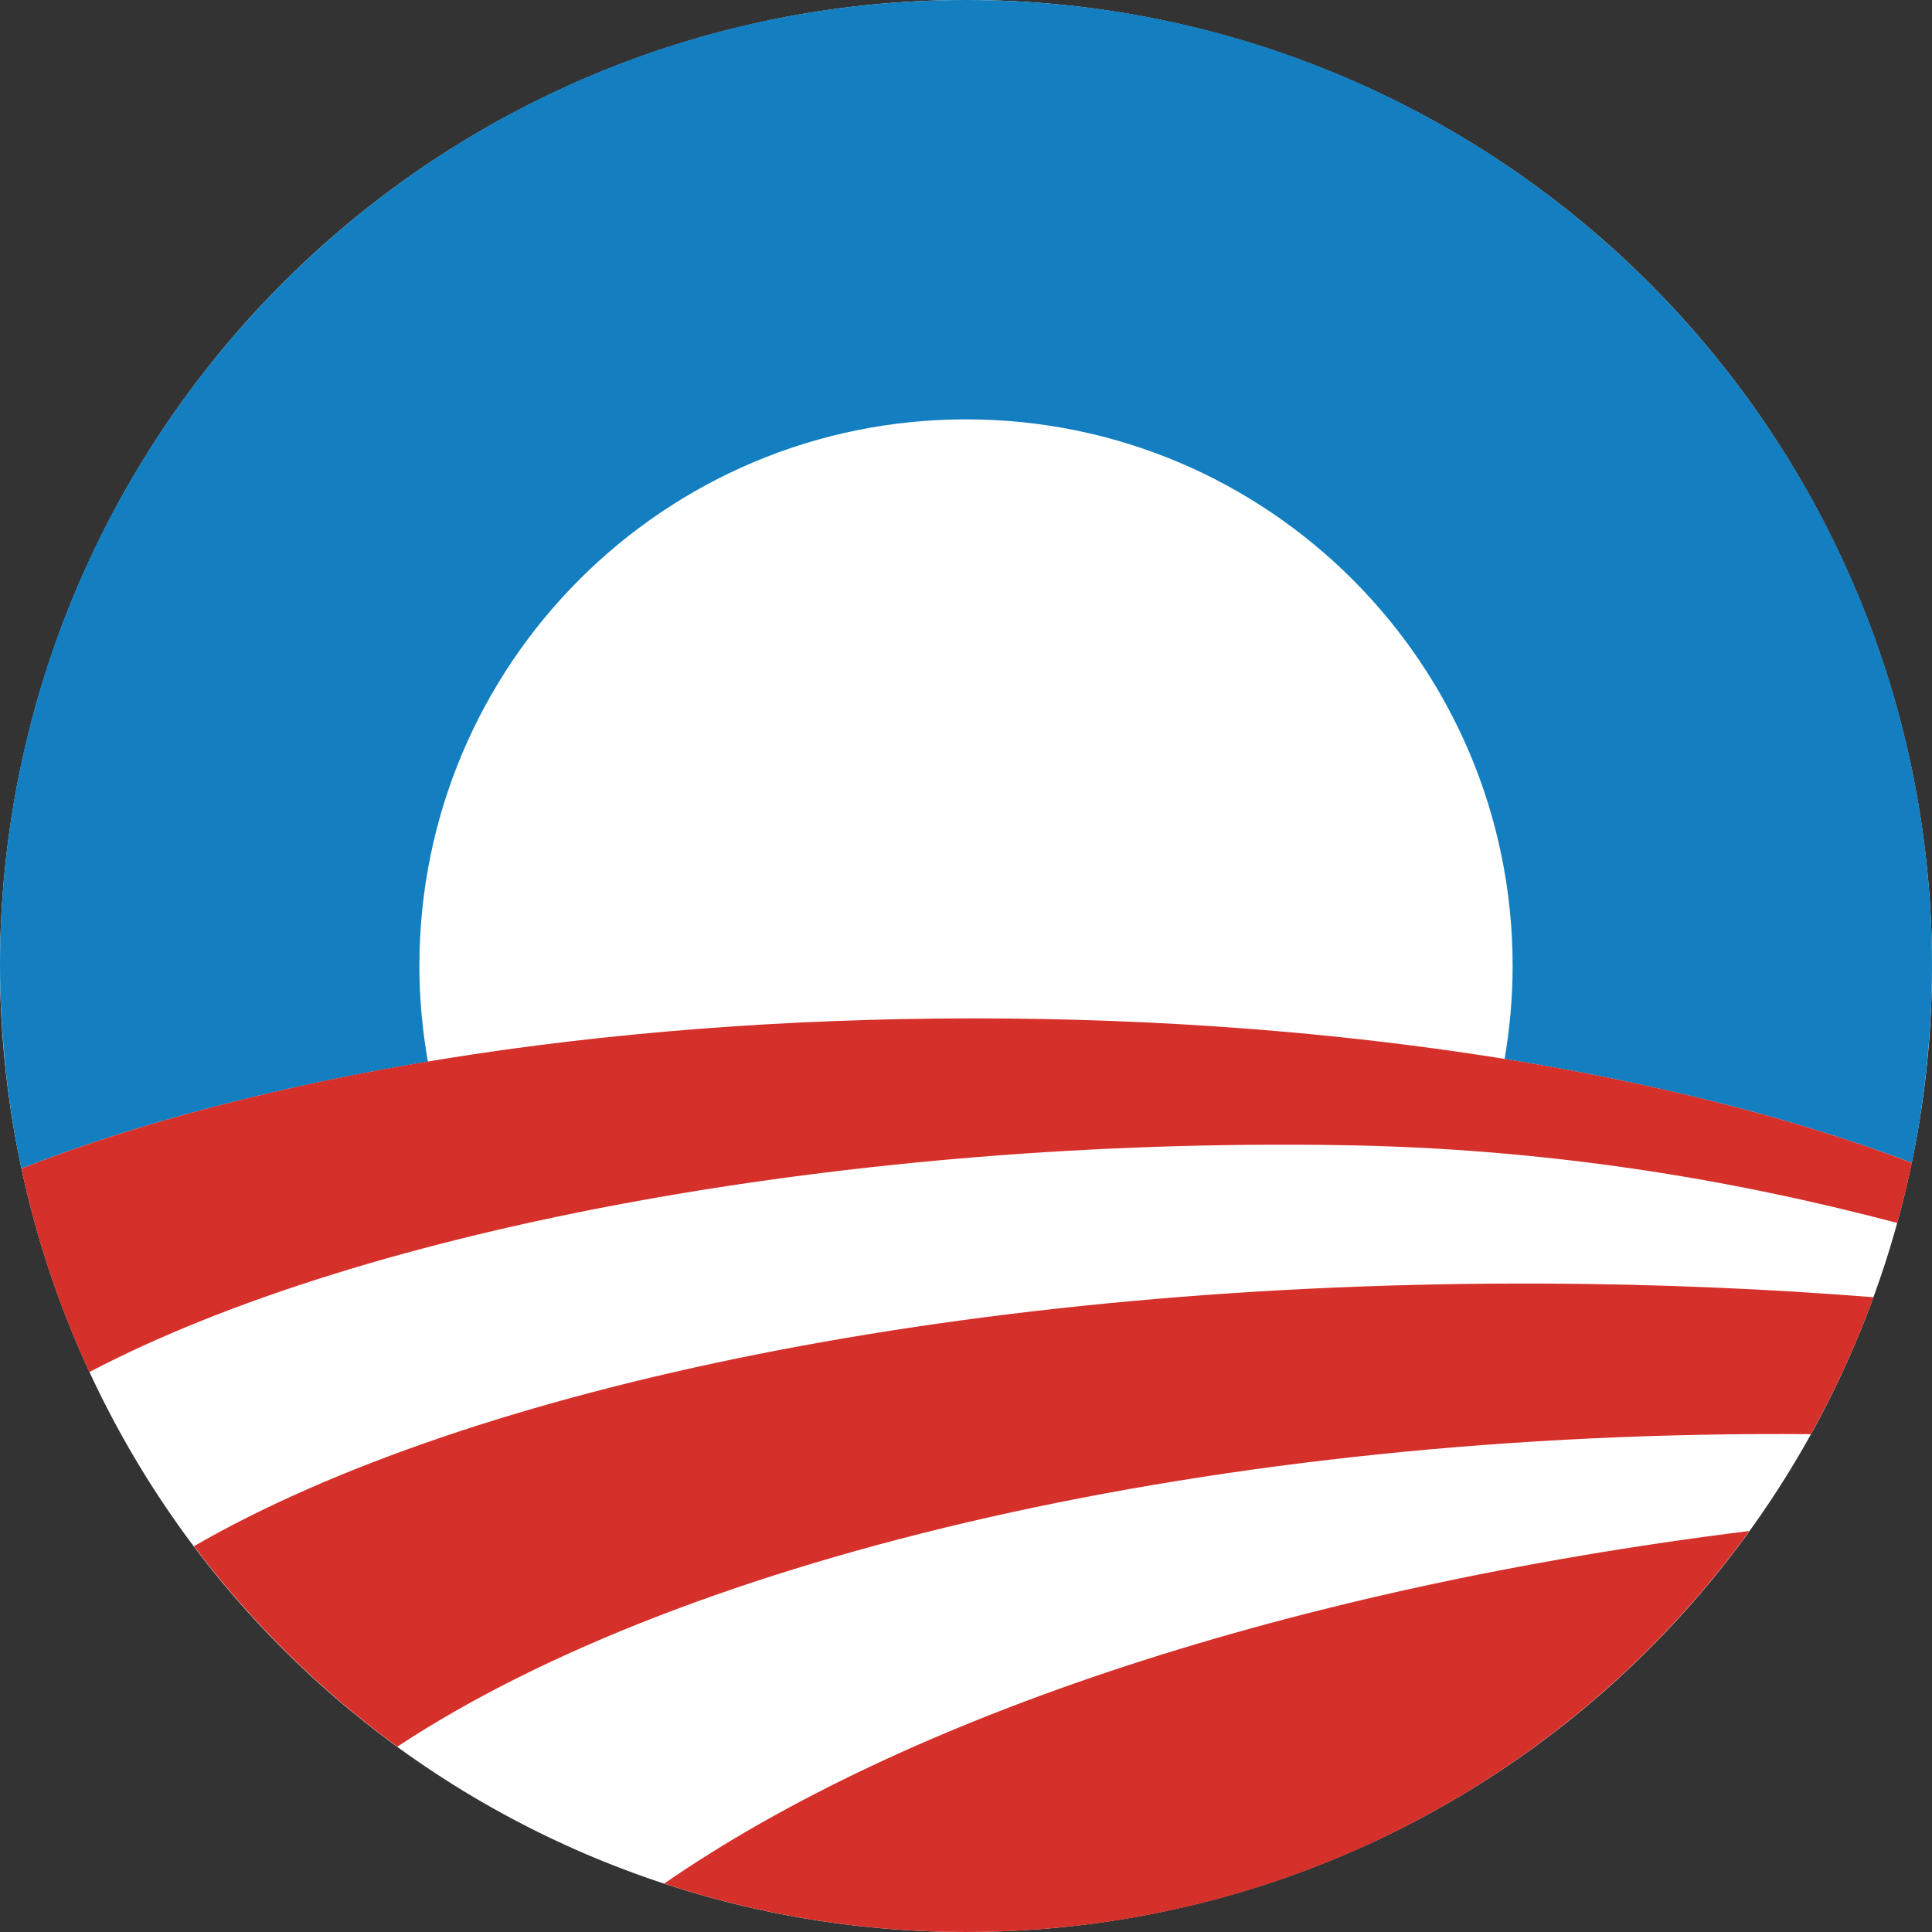 <?xml version="1.0" encoding="UTF-8" standalone="no"?>
<!-- Created with Inkscape (http://www.inkscape.org/) -->
<svg xmlns:svg="http://www.w3.org/2000/svg" xmlns="http://www.w3.org/2000/svg" version="1.0" width="190" height="190" id="svg2709">
  <rect width="100%" height="100%" fill="#333333" stroke="none"/>
  <defs id="defs2711"/>
  <path d="M 190,95 A 95,95 0 1 1 0,95 A 95,95 0 1 1 190,95 z" id="path2694" style="fill:#ffffff"/>
  <path d="M 411.662,88.294 A 49.978,46.69 0 1 1 311.706,88.294 A 49.978,46.69 0 1 1 411.662,88.294 z" transform="matrix(1.087,0,0,1.148,-298.146,-7.181)" id="path2696" style="fill:#ffffff"/>
  <path d="M 42.083,104.406 C 41.543,101.351 41.243,98.212 41.243,95.001 C 41.243,65.309 65.312,41.24 95.002,41.24 C 124.691,41.24 148.758,65.309 148.758,95.001 C 148.758,98.122 148.477,101.172 147.967,104.146 C 163.186,106.6 176.786,110.084 188.015,114.356 C 188.332,112.826 188.61,111.287 188.856,109.731 C 188.879,109.579 188.896,109.422 188.919,109.265 C 189.116,107.972 189.286,106.666 189.428,105.352 C 189.469,104.955 189.509,104.552 189.549,104.155 C 189.657,103.037 189.741,101.91 189.808,100.782 C 189.835,100.361 189.866,99.941 189.884,99.521 C 189.954,98.023 190,96.515 190,95 C 190.001,42.533 147.468,-5.6843419e-14 95.002,-5.6843419e-14 C 42.534,-5.6843419e-14 0,42.533 0,95.001 C 0,96.561 0.049,98.114 0.125,99.66 C 0.143,100.063 0.174,100.465 0.196,100.868 C 0.272,102.088 0.371,103.309 0.492,104.521 C 0.524,104.852 0.555,105.187 0.595,105.522 C 0.948,108.701 1.449,111.837 2.107,114.918 C 13.243,110.537 26.829,106.95 42.083,104.406 z" id="path2698" style="fill:#137ec0;overflow:visible"/>
  <path d="M 172.037,150.561 C 127.088,156.156 89.059,168.82 65.316,185.242 C 74.658,188.314 84.631,190 95.002,190 C 126.717,190 154.779,174.442 172.037,150.561 z" id="path2700" style="fill:#d5302a;fill-opacity:1;overflow:visible"/>
  <path d="M 178.087,141.04 C 180.476,136.742 182.537,132.245 184.246,127.575 C 173.831,126.748 163.04,126.282 151.962,126.233 C 95.646,125.983 46.301,136.349 19.07,152.06 C 24.732,159.572 31.471,166.227 39.074,171.772 C 67.503,153.021 119.641,140.575 178.087,141.04 z" id="path2702" style="fill:#d5302a;fill-opacity:1;overflow:visible"/>
  <path d="M 131.78,112.616 C 152.145,112.929 170.154,115.94 186.581,120.268 C 187.122,118.322 187.605,116.35 188.016,114.356 C 165.057,105.621 132.253,100.152 95.807,100.152 C 58.577,100.152 25.138,105.858 2.107,114.919 C 3.596,121.904 5.854,128.609 8.792,134.932 C 35.952,120.68 83.773,111.878 131.78,112.616 z" id="path2707" style="fill:#d5302a;fill-opacity:1;overflow:visible"/>
</svg>